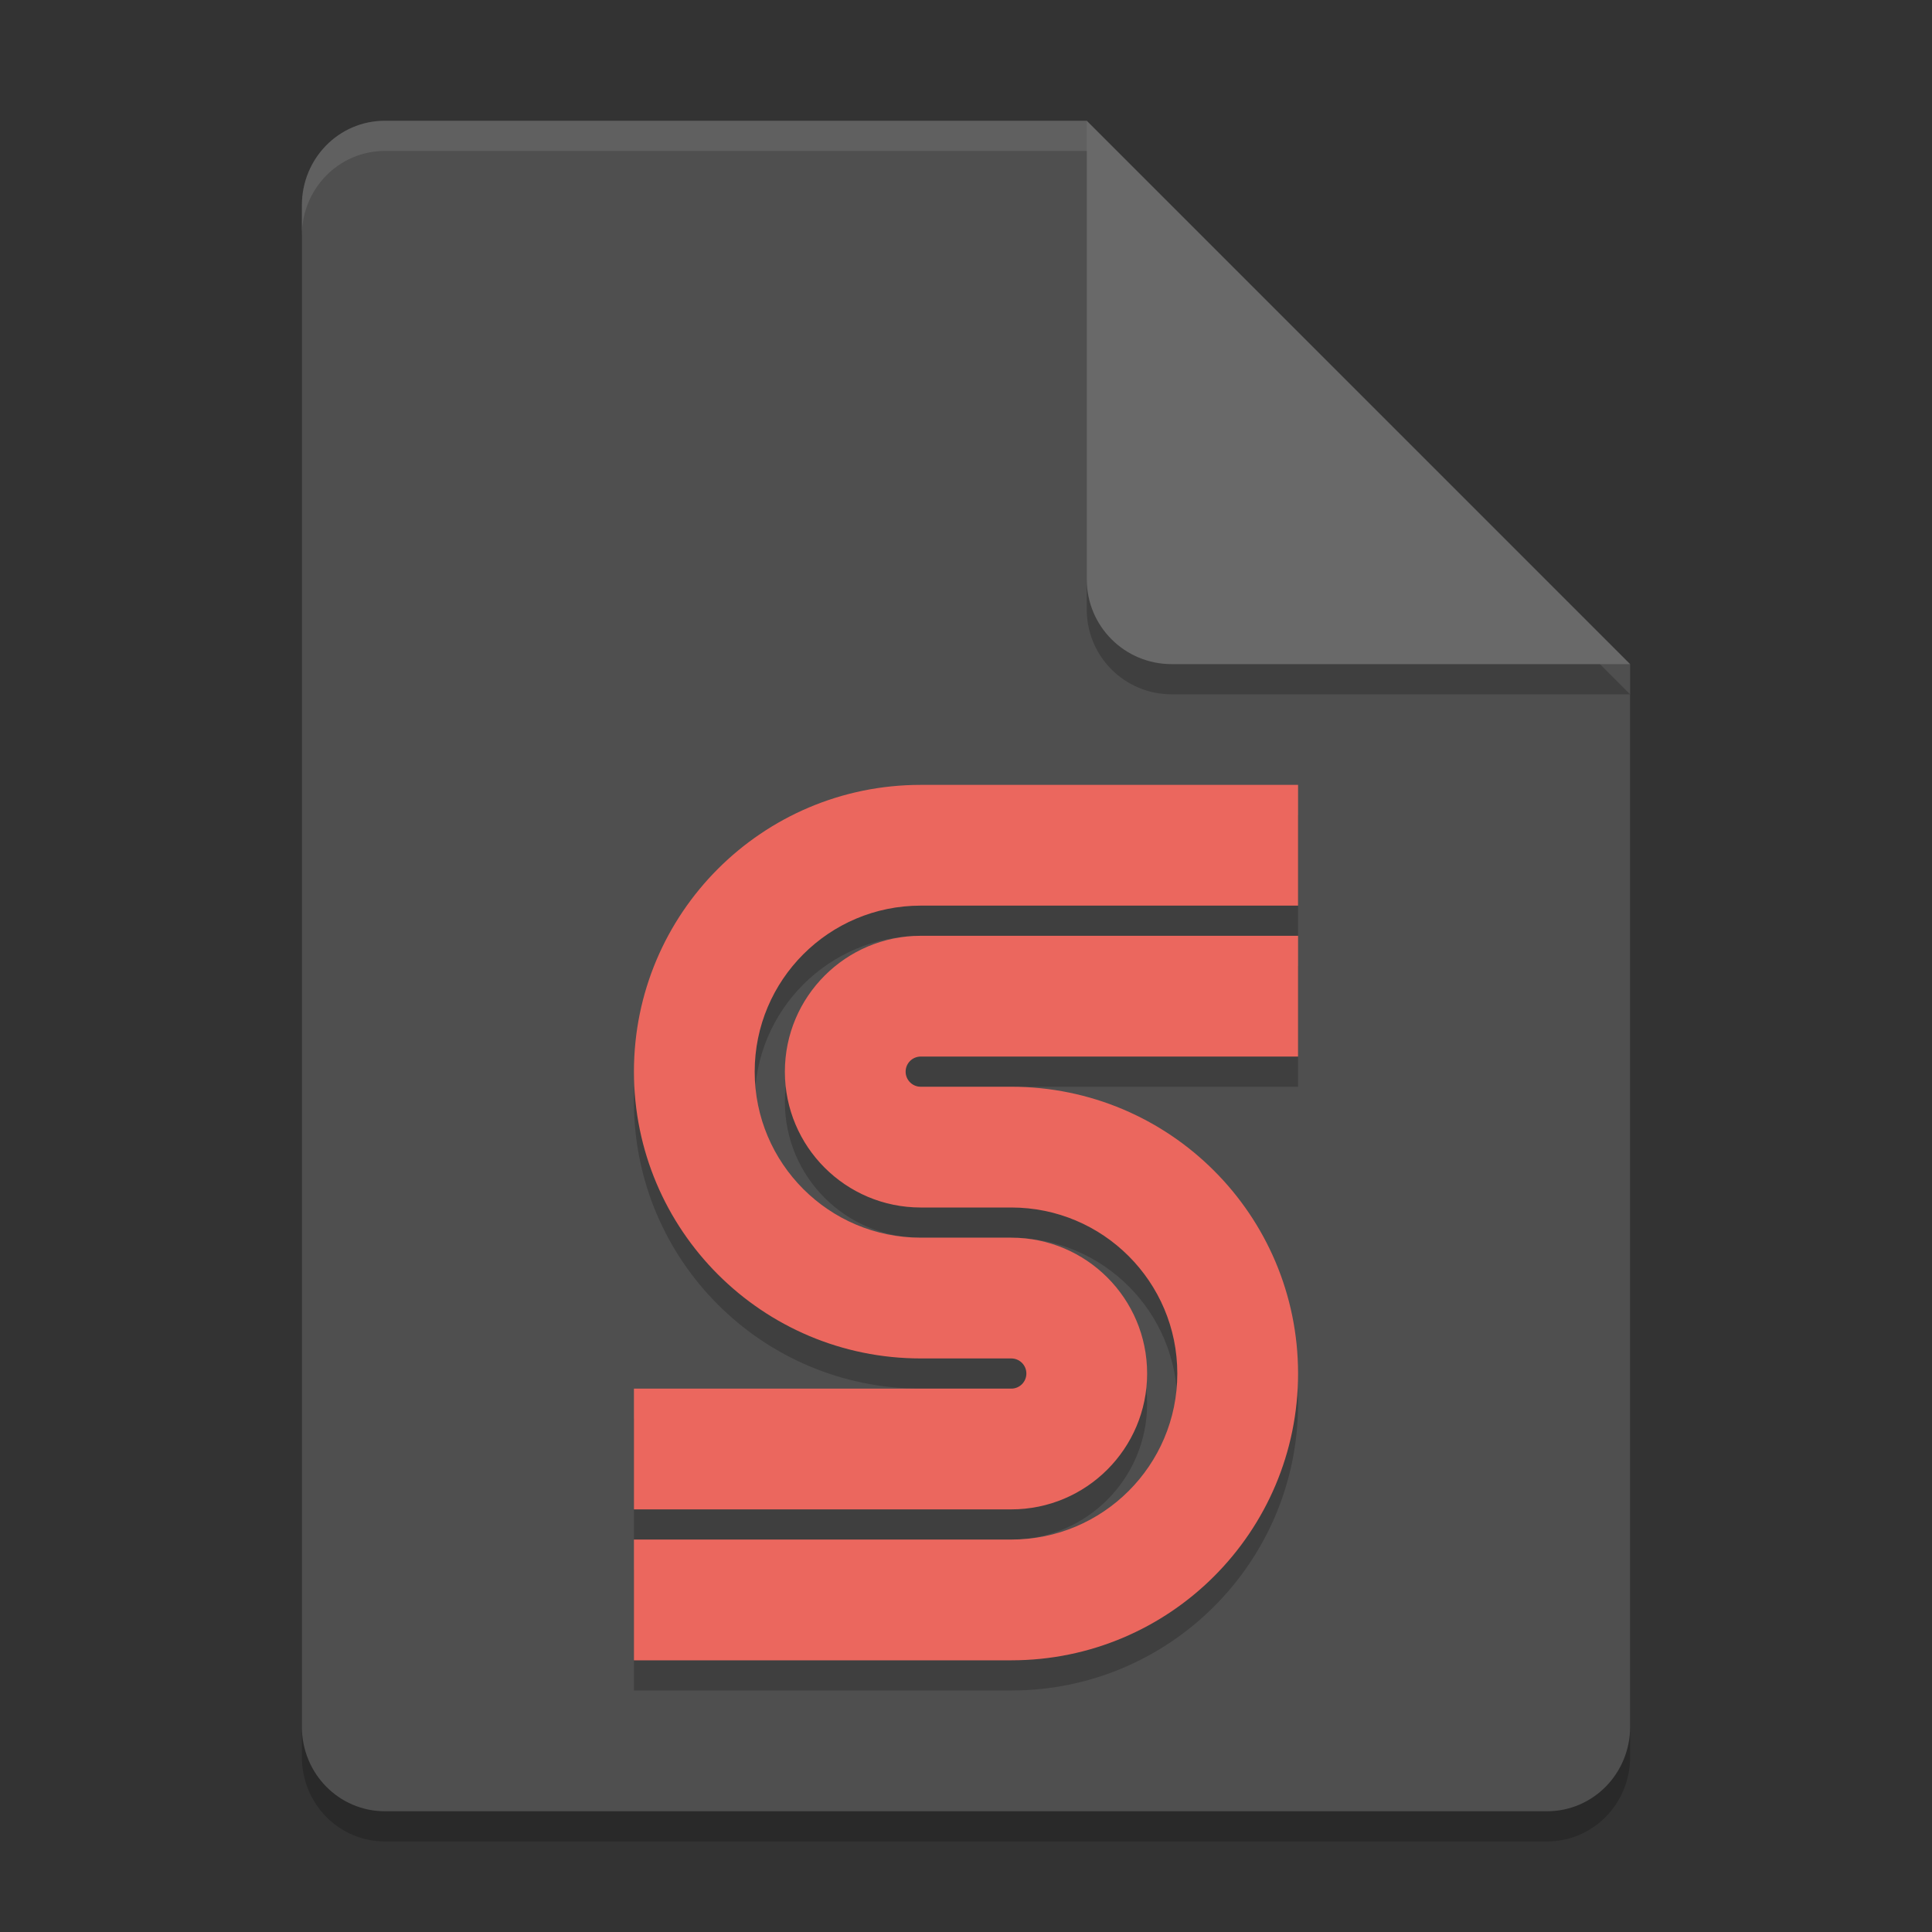 <svg width="64" height="64" version="1.1" xmlns="http://www.w3.org/2000/svg">
 <rect width="100%" height="100%" fill="#333333" stroke="none"/>
 <path d="m12.75 5c-1.524 0-2.75 1.249-2.75 2.8v50.4c0 1.55 1.226 2.8 2.75 2.8h38.5c1.522 0 2.75-1.25 2.75-2.8v-35.2l-14-4-4-14z" style="opacity:.2"/>
 <path d="m12.75 4c-1.524 0-2.75 1.249-2.75 2.8v50.4c0 1.55 1.226 2.8 2.75 2.8h38.5c1.522 0 2.75-1.25 2.75-2.8v-35.2l-14-4-4-14z" style="fill:#4f4f4f"/>
 <path d="m54 23-18-18v15.188c0 1.559 1.256 2.812 2.812 2.812z" style="opacity:.2"/>
 <path d="m54 22-18-18v15.188c0 1.559 1.256 2.812 2.812 2.812z" style="fill:#696969"/>
 <path d="m12.75 4c-1.524 0-2.75 1.25-2.75 2.801v1c0-1.551 1.226-2.801 2.75-2.801h23.25v-1h-23.25z" style="fill:#ffffff;opacity:.1"/>
 <path d="m30.5 27c-5.247 0-9.5 4.253-9.5 9.5 0 5.247 4.253 9.5 9.5 9.5h3c0.276 0 0.5 0.224 0.5 0.5 0 0.276-0.224 0.5-0.5 0.5h-12.5v4h12.5c2.485 0 4.5-2.015 4.5-4.5 0-2.485-2.015-4.5-4.5-4.5h-3c-3.038 0-5.5-2.462-5.5-5.5 0-3.038 2.462-5.5 5.5-5.5h12.5v-4zm0 5c-2.485 0-4.5 2.015-4.5 4.5 0 2.485 2.015 4.5 4.5 4.5h3c3.038 0 5.5 2.462 5.5 5.5 0 3.038-2.462 5.5-5.5 5.5h-12.5v4h12.5c5.247 0 9.5-4.253 9.5-9.5 0-5.247-4.253-9.5-9.5-9.5h-3c-0.276 0-0.5-0.224-0.5-0.5 0-0.276 0.224-0.5 0.5-0.5h12.5v-4z" style="opacity:.2"/>
 <path d="m30.5 26c-5.247 0-9.5 4.253-9.5 9.5s4.253 9.5 9.5 9.5h3c0.276 0 0.5 0.224 0.5 0.5s-0.224 0.5-0.5 0.5h-12.5v4h12.5c2.485 0 4.5-2.015 4.5-4.5s-2.015-4.5-4.5-4.5h-3c-3.038 0-5.5-2.462-5.5-5.5s2.462-5.5 5.5-5.5h12.5v-4zm0 5c-2.485 0-4.5 2.015-4.5 4.5s2.015 4.5 4.5 4.5h3c3.038 0 5.5 2.462 5.5 5.5s-2.462 5.5-5.5 5.5h-12.5v4h12.5c5.247 0 9.5-4.253 9.5-9.5s-4.253-9.5-9.5-9.5h-3c-0.276 0-0.5-0.224-0.5-0.5s0.224-0.5 0.5-0.5h12.5v-4z" style="fill:#eb675e"/>
</svg>
